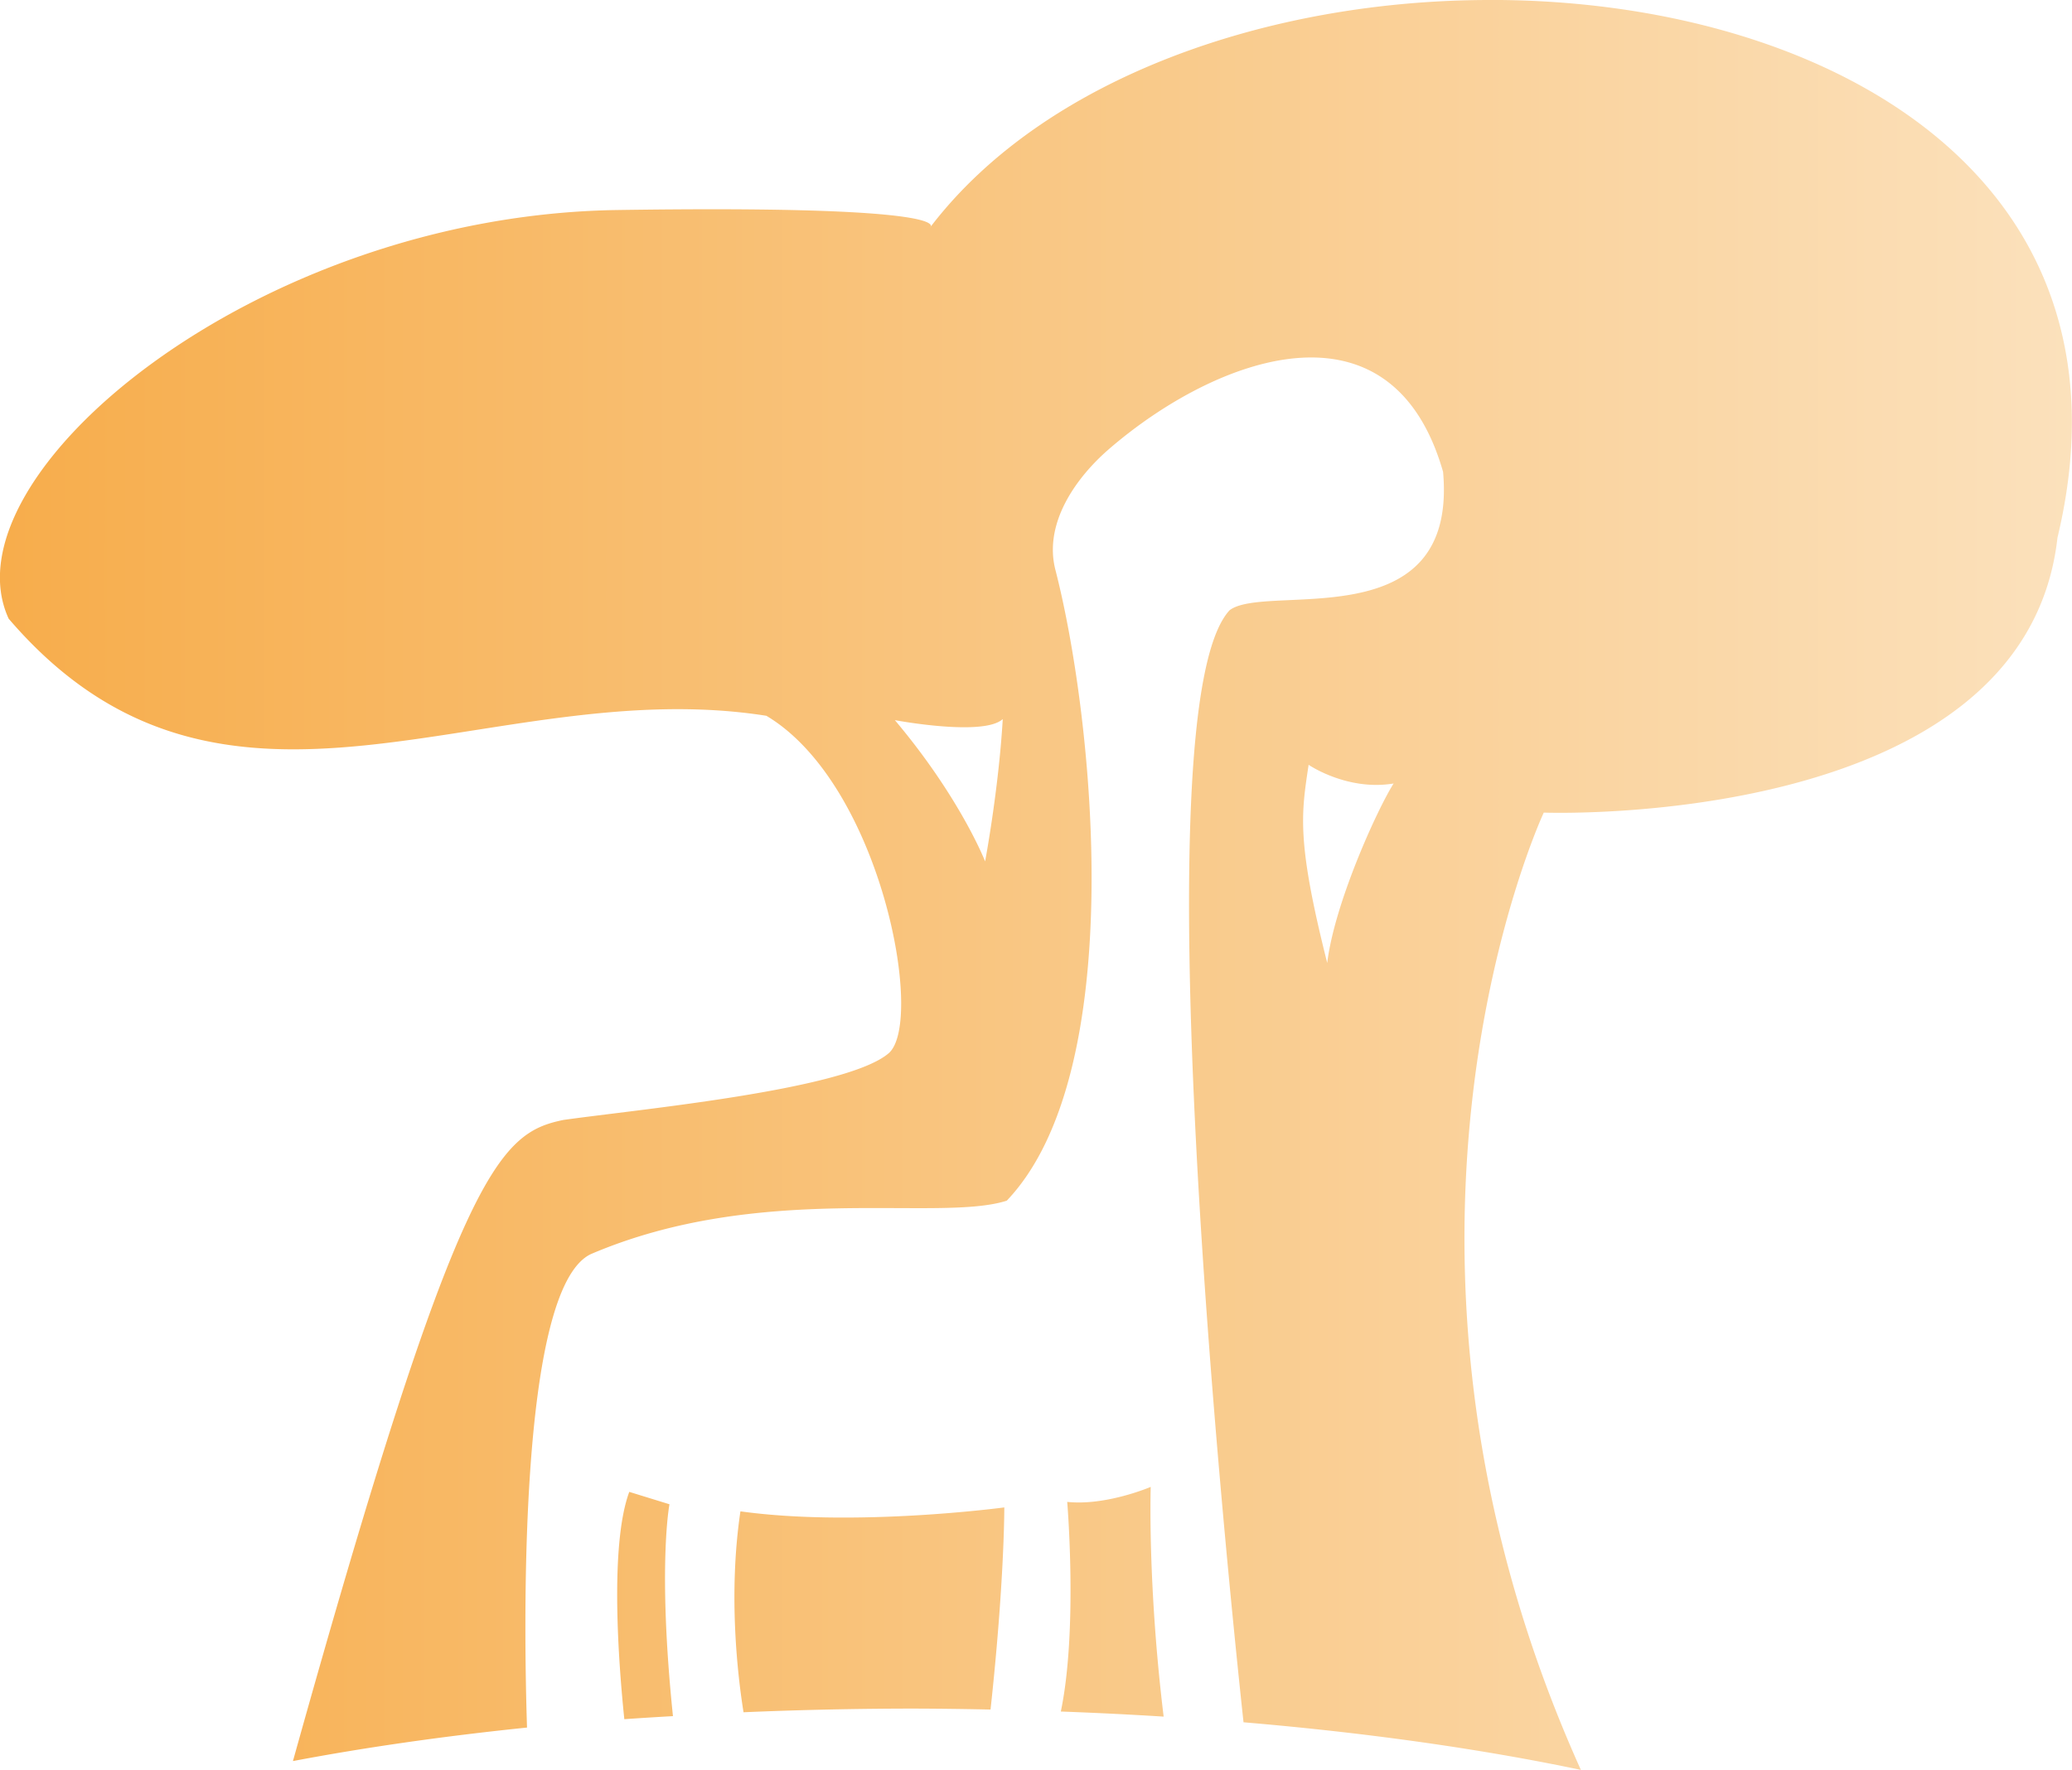 <?xml version="1.0" encoding="UTF-8" standalone="no"?>
<!-- Created with Inkscape (http://www.inkscape.org/) -->

<svg
   xmlns:dc="http://purl.org/dc/elements/1.1/"
   xmlns:cc="http://creativecommons.org/ns#"
   xmlns:rdf="http://www.w3.org/1999/02/22-rdf-syntax-ns#"
   xmlns:svg="http://www.w3.org/2000/svg"
   xmlns="http://www.w3.org/2000/svg"
   xmlns:xlink="http://www.w3.org/1999/xlink"
   xmlns:sodipodi="http://sodipodi.sourceforge.net/DTD/sodipodi-0.dtd"
   xmlns:inkscape="http://www.inkscape.org/namespaces/inkscape"
   width="42.779mm"
   height="36.549mm"
   viewBox="0 0 42.779 36.549"
   version="1.1"
   id="svg8"
   inkscape:version="0.92.2 (5c3e80d, 2017-08-06)"
   sodipodi:docname="logo_orange.svg">
  <defs
     id="defs2">
    <linearGradient
       inkscape:collect="always"
       xlink:href="#linearGradient889"
       id="linearGradient1105-9"
       x1="-750.666"
       y1="431.395"
       x2="-695.262"
       y2="431.395"
       gradientUnits="userSpaceOnUse"
       gradientTransform="matrix(0.772,0,0,0.772,592.043,-224.222)" />
    <linearGradient
       inkscape:collect="always"
       id="linearGradient889">
      <stop
         style="stop-color:#f7ad4c;stop-opacity:1"
         offset="0"
         id="stop885" />
      <stop
         style="stop-color:#fbe1bc;stop-opacity:1"
         offset="1"
         id="stop887" />
    </linearGradient>
  </defs>
  <sodipodi:namedview
     id="base"
     pagecolor="#ffffff"
     bordercolor="#666666"
     borderopacity="1.0"
     inkscape:pageopacity="0.0"
     inkscape:pageshadow="2"
     inkscape:zoom="0.98994949"
     inkscape:cx="108.22844"
     inkscape:cy="-19.331822"
     inkscape:document-units="mm"
     inkscape:current-layer="layer1"
     showgrid="false"
     fit-margin-top="0"
     fit-margin-left="0"
     fit-margin-right="0"
     fit-margin-bottom="0"
     inkscape:window-width="1920"
     inkscape:window-height="1001"
     inkscape:window-x="-9"
     inkscape:window-y="-9"
     inkscape:window-maximized="1" />
  <g
     inkscape:label="Layer 1"
     inkscape:groupmode="layer"
     id="layer1"
     transform="translate(-12.429,-90.599)">
    <path
       inkscape:connector-curvature="0"
       style="fill:url(#linearGradient1105-9);fill-opacity:1;fill-rule:evenodd;stroke:none;stroke-width:0.355;stroke-linecap:butt;stroke-linejoin:miter;stroke-miterlimit:4;stroke-dasharray:1.419, 0.355;stroke-dashoffset:0;stroke-opacity:0.574"
       d="m 43.193,90.599 c -4.54,0 -9.179,1.589 -11.546,4.677 0.034,-0.088 -0.224,-0.433 -6.475,-0.34 -7.494,0.111 -13.914,5.509 -12.564,8.439 4.471,5.216 9.882,1.096 15.644,2.005 2.37,1.415 3.277,6.322 2.524,6.969 -0.885,0.759 -5.188,1.16 -6.716,1.377 -1.338,0.277 -2.173,1.018 -5.583,13.239 a 21.751,5.598 0 0 1 4.833,-0.692 c -0.063,-1.927 -0.194,-9.069 1.321,-9.778 3.506,-1.498 7.17,-0.649 8.584,-1.102 2.535,-2.66 1.794,-9.956 1.006,-13.019 -0.249,-0.949 0.399,-1.894 1.115,-2.511 2.197,-1.893 5.818,-3.252 6.887,0.479 0.311,3.478 -3.657,2.282 -4.408,2.859 -1.875,2.029 -0.063,19.708 0.288,22.963 a 21.751,5.598 0 0 1 6.965,0.983 c -4.917,-10.915 -0.766,-19.768 -0.766,-19.768 0,0 9.928,0.373 10.606,-5.677 1.796,-7.499 -4.847,-11.111 -11.717,-11.104 z m -11.546,4.677 c -0.005,0.013 -0.016,0.02 -0.016,0.02 0.005,-0.01 0.011,-0.013 0.016,-0.02 z m 1.485,10.171 c -0.085,1.456 -0.364,2.94 -0.364,2.94 0,0 -0.506,-1.305 -1.863,-2.917 0,0 1.832,0.345 2.228,-0.023 z m 6.315,0.945 c 0,0 0.795,0.546 1.755,0.386 -0.34,0.538 -1.222,2.474 -1.371,3.706 -0.64,-2.539 -0.534,-3.082 -0.384,-4.093 z m -3.26,14.911 c 0,0 -0.918,0.395 -1.724,0.31 0,0 0.221,2.639 -0.132,4.329 a 21.751,5.598 0 0 1 2.123,0.105 c -0.334,-2.744 -0.267,-4.744 -0.267,-4.744 z m -10.766,0.103 c -0.409,1.107 -0.219,3.566 -0.102,4.694 a 21.751,5.598 0 0 1 1.004,-0.063 c -0.32,-3.099 -0.072,-4.375 -0.072,-4.375 z m 7.743,0.321 c 0,0 -3.067,0.412 -5.448,0.081 -0.258,1.733 -0.051,3.432 0.064,4.149 a 21.751,5.598 0 0 1 3.526,-0.076 21.751,5.598 0 0 1 1.574,0.02 c 0.29,-2.67 0.284,-4.175 0.284,-4.175 z"
       id="path4196-9-2-5-7"
       inkscape:export-xdpi="90"
       inkscape:export-ydpi="90" />
  </g>
</svg>
